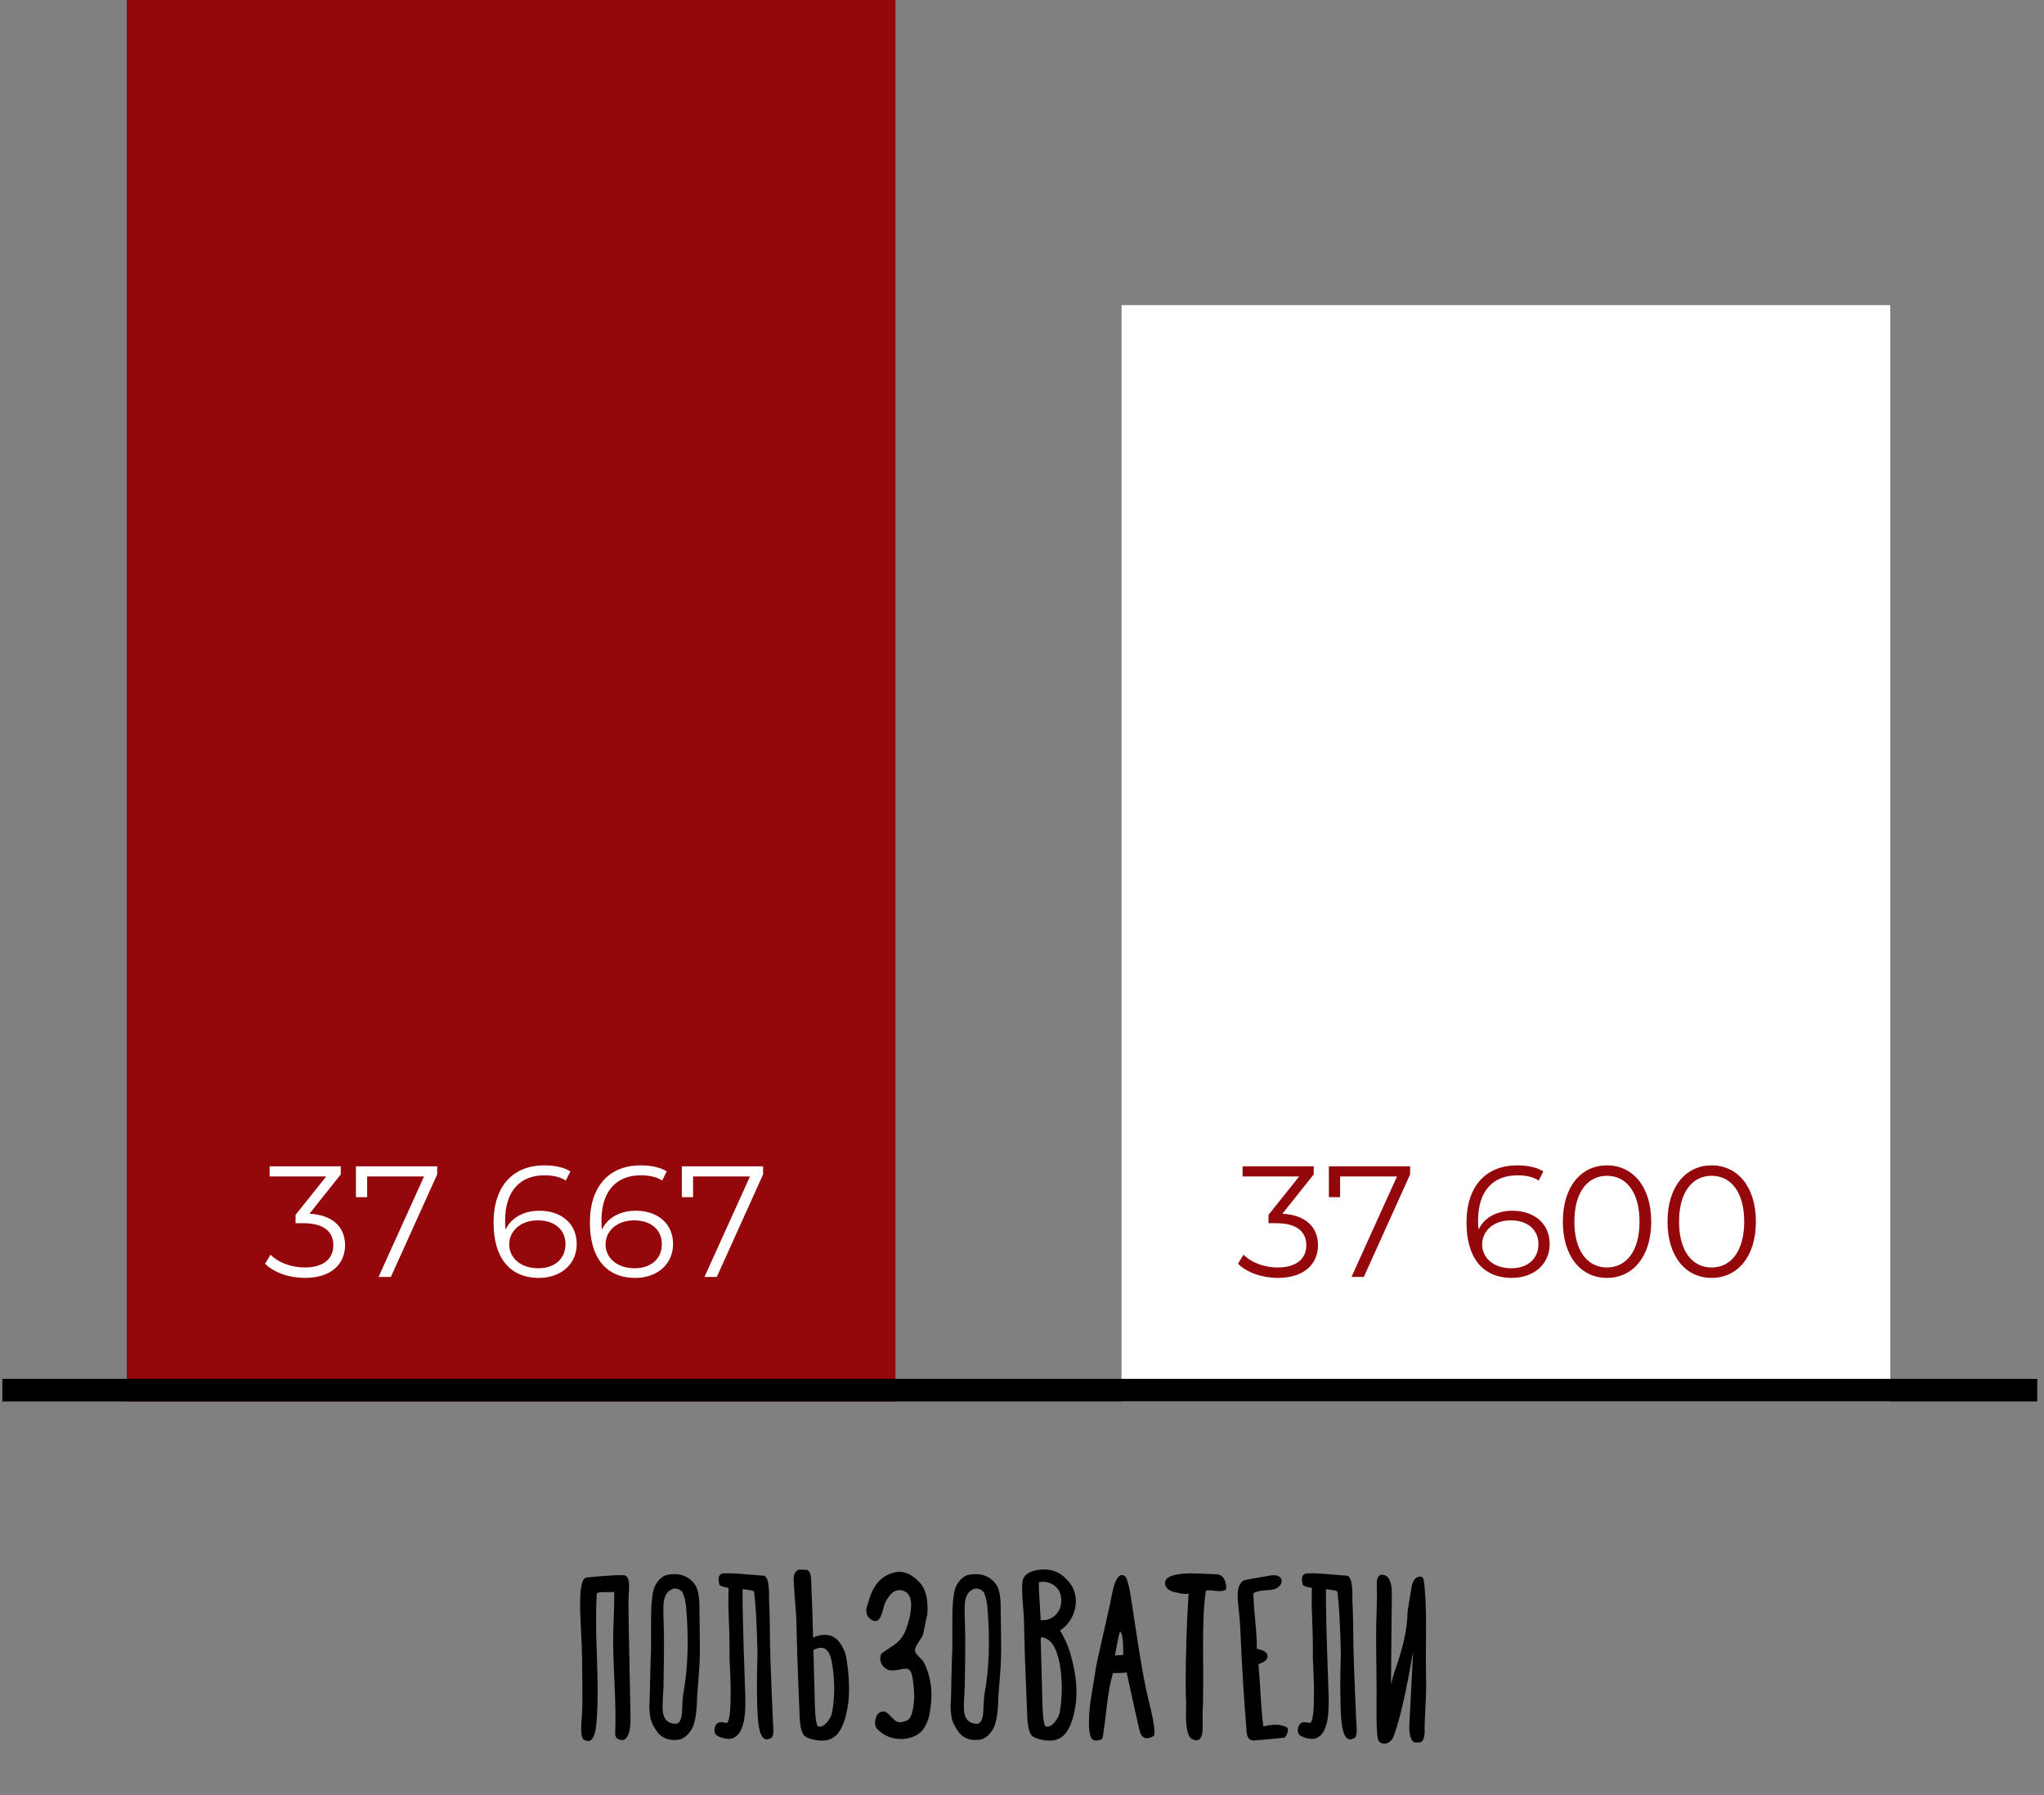 <svg width="181" height="159" viewBox="0 0 181 159" fill="none" xmlns="http://www.w3.org/2000/svg">
<rect x="0" y="0" width="181" height="159" fill="#808080" stroke="none"/>
<path d="M54.392 141.002C54.406 141.482 54.379 142.596 54.312 144.342C54.272 145.276 54.306 146.809 54.412 148.942C54.506 150.996 54.526 152.529 54.472 153.542C54.472 153.782 54.552 153.942 54.712 154.022C55.032 154.182 55.279 154.156 55.452 153.942C55.732 153.662 55.859 152.989 55.832 151.922L55.732 146.882C55.679 144.669 55.652 143.022 55.652 141.942L55.672 141.182C55.792 140.076 55.639 139.522 55.212 139.522C54.746 139.509 54.106 139.536 53.292 139.602L51.972 139.722C51.586 139.722 51.386 140.436 51.372 141.862C51.359 142.302 51.372 142.869 51.412 143.562L51.472 144.862C51.539 145.782 51.572 147.802 51.572 150.922C51.572 151.136 51.559 151.469 51.532 151.922C51.492 152.416 51.472 152.756 51.472 152.942C51.446 153.689 51.546 154.082 51.772 154.122C52.412 154.469 52.772 153.802 52.852 152.122C52.946 150.896 52.946 149.056 52.852 146.602C52.759 144.149 52.759 142.336 52.852 141.162C52.826 141.042 53.259 140.996 54.152 141.022C54.232 141.009 54.312 141.002 54.392 141.002ZM61.933 142.342C61.933 141.436 61.813 140.789 61.573 140.402C61.026 139.602 60.213 139.296 59.133 139.482C58.706 139.562 58.34 139.869 58.033 140.402C57.78 140.856 57.653 141.896 57.653 143.522V146.022C57.627 146.542 57.6 147.402 57.573 148.602C57.56 149.642 57.54 150.416 57.513 150.922C57.486 151.202 57.507 151.569 57.573 152.022C57.6 152.329 57.746 152.696 58.013 153.122C58.44 153.869 59.1 154.196 59.993 154.102C60.46 154.062 60.867 153.769 61.213 153.222C61.493 152.782 61.66 151.989 61.713 150.842C61.713 150.469 61.74 150.002 61.793 149.442L61.893 148.182C61.96 147.329 61.986 146.416 61.973 145.442L61.933 142.342ZM60.453 141.062C60.6 141.396 60.7 141.809 60.753 142.302C61.007 145.222 60.92 147.822 60.493 150.102C60.467 150.236 60.447 150.469 60.433 150.802C60.42 151.229 60.407 151.516 60.393 151.662C60.34 152.342 60.153 152.682 59.833 152.682C59.153 152.669 58.773 152.302 58.693 151.582C58.666 151.342 58.666 150.989 58.693 150.522C58.733 149.909 58.753 149.516 58.753 149.342L58.793 146.662C58.806 145.502 58.8 144.569 58.773 143.862C58.733 142.796 58.733 142.149 58.773 141.922C58.853 141.309 59.1 140.922 59.513 140.762C59.673 140.682 59.86 140.682 60.073 140.762C60.246 140.842 60.373 140.942 60.453 141.062ZM63.678 153.822C63.878 153.916 64.105 153.976 64.358 154.002C64.425 154.016 64.511 154.022 64.618 154.022C65.178 153.956 65.565 153.549 65.778 152.802C65.951 152.269 66.025 151.429 65.998 150.282C65.972 149.549 65.925 148.169 65.858 146.142C65.805 144.289 65.772 142.896 65.758 141.962V140.762C66.438 140.829 66.778 140.909 66.778 141.002C66.925 142.176 67.025 143.989 67.078 146.442C66.998 148.882 67.011 150.836 67.118 152.302C67.238 153.756 67.612 154.309 68.238 153.962C68.451 153.922 68.525 153.522 68.458 152.762C68.258 148.309 68.165 145.622 68.178 144.702L68.158 143.402C68.145 142.709 68.125 142.142 68.098 141.702C68.138 140.276 67.965 139.562 67.578 139.562L66.038 139.442C65.212 139.362 64.572 139.336 64.118 139.362C63.678 139.362 63.538 139.689 63.698 140.342C63.738 140.462 64.011 140.562 64.518 140.642C64.505 141.042 64.498 141.542 64.498 142.142L64.578 144.562C64.605 145.576 64.612 146.336 64.598 146.842L64.658 148.182C64.698 148.929 64.712 149.562 64.698 150.082C64.698 151.602 64.591 152.442 64.378 152.602L64.158 152.582C63.678 152.462 63.392 152.609 63.298 153.022C63.205 153.436 63.331 153.702 63.678 153.822ZM73.68 147.342C73.933 148.822 73.933 150.276 73.68 151.702C73.626 151.969 73.48 152.249 73.24 152.542C72.96 152.862 72.7 152.989 72.46 152.922C72.3 152.856 72.2 152.256 72.16 151.122L72.08 148.122C72.067 147.229 72.046 146.596 72.02 146.222C72.02 146.169 72.053 146.129 72.12 146.102C72.973 145.689 73.493 146.102 73.68 147.342ZM70.78 139.022C70.433 139.129 70.266 139.429 70.28 139.922C70.28 140.082 70.32 140.702 70.4 141.782C70.48 142.702 70.52 143.289 70.52 143.542L70.56 145.222C70.587 145.942 70.6 146.442 70.6 146.722C70.72 149.936 70.787 151.629 70.8 151.802C70.826 152.909 70.987 153.569 71.28 153.782C71.52 153.956 71.88 154.076 72.36 154.142C72.867 154.209 73.266 154.169 73.56 154.022C74.347 153.702 74.867 152.636 75.12 150.822C75.253 149.569 75.18 148.162 74.9 146.602C74.38 144.962 73.413 144.442 72 145.042C72 144.749 71.966 143.662 71.9 141.782C71.873 141.422 71.853 140.876 71.84 140.142C71.826 139.409 71.673 139.042 71.38 139.042H71.12L70.78 139.022ZM79.415 139.242C78.135 139.442 77.295 140.336 76.895 141.922L76.715 142.482C76.688 142.949 76.835 143.276 77.155 143.462C77.528 143.689 77.808 143.589 77.995 143.162C78.062 143.029 78.128 142.829 78.195 142.562C78.262 142.282 78.315 142.102 78.355 142.022C78.728 141.236 79.148 140.842 79.615 140.842C80.122 140.842 80.455 141.089 80.615 141.582C80.775 142.236 80.655 143.122 80.255 144.242C80.055 144.856 79.675 145.356 79.115 145.742C78.422 146.196 78.062 146.442 78.035 146.482C77.902 146.789 77.915 147.096 78.075 147.402C78.222 147.642 78.408 147.809 78.635 147.902C78.835 147.982 79.175 147.976 79.655 147.882C80.095 147.776 80.375 147.776 80.495 147.882C80.695 148.029 80.822 148.449 80.875 149.142C80.955 149.676 80.975 150.196 80.935 150.702C80.842 151.676 80.642 152.236 80.335 152.382C79.908 152.569 79.582 152.596 79.355 152.462C79.275 152.409 79.168 152.316 79.035 152.182L78.615 151.762C78.402 151.576 78.175 151.542 77.935 151.662C77.682 151.796 77.535 152.069 77.495 152.482C77.468 152.802 77.548 153.042 77.735 153.202C78.362 153.816 79.135 154.089 80.055 154.022C80.708 153.956 81.235 153.722 81.635 153.322C82.008 152.882 82.248 152.296 82.355 151.562C82.635 149.909 82.442 148.449 81.775 147.182C81.748 147.129 81.608 146.976 81.355 146.722C81.128 146.496 81.015 146.309 81.015 146.162C81.015 146.016 81.122 145.782 81.335 145.462C81.588 145.102 81.728 144.842 81.755 144.682C81.995 143.536 82.115 142.982 82.115 143.022C82.208 141.702 81.988 140.756 81.455 140.182C80.788 139.462 80.108 139.149 79.415 139.242ZM88.611 142.342C88.611 141.436 88.49 140.789 88.251 140.402C87.704 139.602 86.891 139.296 85.811 139.482C85.384 139.562 85.017 139.869 84.71 140.402C84.457 140.856 84.331 141.896 84.331 143.522V146.022C84.304 146.542 84.277 147.402 84.251 148.602C84.237 149.642 84.217 150.416 84.191 150.922C84.164 151.202 84.184 151.569 84.251 152.022C84.277 152.329 84.424 152.696 84.691 153.122C85.117 153.869 85.777 154.196 86.671 154.102C87.137 154.062 87.544 153.769 87.891 153.222C88.171 152.782 88.337 151.989 88.391 150.842C88.391 150.469 88.417 150.002 88.471 149.442L88.57 148.182C88.637 147.329 88.664 146.416 88.65 145.442L88.611 142.342ZM87.13 141.062C87.277 141.396 87.377 141.809 87.43 142.302C87.684 145.222 87.597 147.822 87.171 150.102C87.144 150.236 87.124 150.469 87.111 150.802C87.097 151.229 87.084 151.516 87.07 151.662C87.017 152.342 86.831 152.682 86.51 152.682C85.831 152.669 85.451 152.302 85.371 151.582C85.344 151.342 85.344 150.989 85.371 150.522C85.41 149.909 85.43 149.516 85.43 149.342L85.471 146.662C85.484 145.502 85.477 144.569 85.451 143.862C85.41 142.796 85.41 142.149 85.451 141.922C85.531 141.309 85.777 140.922 86.191 140.762C86.35 140.682 86.537 140.682 86.751 140.762C86.924 140.842 87.05 140.942 87.13 141.062ZM93.876 144.422C94.475 144.009 94.889 143.462 95.115 142.782C95.356 142.062 95.322 141.356 95.016 140.662C94.882 140.369 94.602 140.022 94.175 139.622C93.589 139.129 92.862 138.936 91.996 139.042C91.089 139.162 90.602 139.529 90.535 140.142C90.496 140.529 90.502 141.076 90.555 141.782C90.635 142.702 90.675 143.289 90.675 143.542L90.716 145.222C90.729 145.942 90.742 146.442 90.755 146.722C90.876 149.936 90.942 151.629 90.956 151.802C90.982 152.909 91.142 153.569 91.436 153.782C91.675 153.956 92.029 154.076 92.496 154.142C93.016 154.209 93.422 154.169 93.716 154.022C94.502 153.702 95.022 152.636 95.275 150.822C95.409 149.569 95.262 148.182 94.835 146.662C94.675 145.996 94.356 145.249 93.876 144.422ZM92.255 145.022C93.029 145.116 93.555 145.889 93.835 147.342C94.089 148.822 94.089 150.276 93.835 151.702C93.782 151.969 93.635 152.249 93.395 152.542C93.115 152.862 92.856 152.989 92.615 152.922C92.456 152.856 92.356 152.256 92.316 151.122L92.236 148.122C92.209 146.909 92.182 145.916 92.156 145.142C92.156 145.089 92.189 145.049 92.255 145.022ZM92.156 143.502C92.142 143.209 92.109 142.636 92.055 141.782C92.002 141.076 91.982 140.529 91.996 140.142C92.475 140.049 92.902 140.129 93.275 140.382C93.649 140.622 93.869 140.949 93.936 141.362C94.055 141.976 93.936 142.496 93.576 142.922C93.229 143.349 92.755 143.542 92.156 143.502ZM99.612 139.602C99.266 139.362 98.966 139.582 98.713 140.262C98.593 140.596 98.453 141.209 98.293 142.102L97.653 144.922C97.266 146.616 97.052 147.616 97.013 147.922C96.972 148.229 96.873 148.842 96.713 149.762C96.579 150.536 96.499 151.129 96.472 151.542C96.379 152.836 96.439 153.649 96.653 153.982C96.839 154.209 97.153 154.229 97.593 154.042C97.646 154.042 97.786 153.056 98.013 151.082C98.146 149.922 98.326 148.962 98.552 148.202C98.619 148.189 98.832 148.182 99.192 148.182C99.459 148.182 99.653 148.162 99.772 148.122C99.746 148.042 99.993 149.182 100.513 151.542C100.793 152.796 100.946 153.449 100.973 153.502C101.199 154.022 101.606 154.102 102.193 153.742C102.313 153.382 102.146 152.309 101.693 150.522C101.399 149.309 101.106 147.749 100.813 145.842L100.113 141.282C99.939 140.269 99.772 139.709 99.612 139.602ZM99.032 145.062C99.112 144.689 99.166 144.509 99.192 144.522C99.379 144.602 99.472 145.282 99.472 146.562C99.406 146.602 99.159 146.622 98.733 146.622C98.879 145.809 98.979 145.289 99.032 145.062ZM108.373 140.882C108.586 140.882 108.64 140.662 108.533 140.222C108.44 139.769 108.2 139.509 107.813 139.442C106.346 139.376 105.473 139.349 105.193 139.362C103.873 139.416 103.2 139.682 103.173 140.162C103.146 140.562 103.4 140.842 103.933 141.002C104.813 141.216 105.253 141.242 105.253 141.082C105.08 143.789 104.993 146.569 104.993 149.422L105.013 150.282C105.04 150.656 105.046 150.962 105.033 151.202C104.966 152.909 105.146 153.856 105.573 154.042C106.08 154.282 106.38 154.089 106.473 153.462C106.5 153.249 106.506 152.956 106.493 152.582V151.742C106.546 150.796 106.56 148.922 106.533 146.122C106.52 143.802 106.6 142.082 106.773 140.962C106.773 140.856 106.98 140.829 107.393 140.882C107.886 140.949 108.213 140.949 108.373 140.882ZM110.994 141.122C111.221 140.962 111.661 140.869 112.314 140.842C112.861 140.816 113.221 140.656 113.394 140.362C113.541 140.096 113.527 139.876 113.354 139.702C113.167 139.542 112.894 139.489 112.534 139.542C111.027 139.796 110.234 139.942 110.154 139.982C109.714 140.209 109.534 140.802 109.614 141.762C109.747 143.016 109.821 143.889 109.834 144.382C109.967 147.489 110.147 150.409 110.374 153.142C110.374 153.822 110.581 154.162 110.994 154.162C111.887 154.096 112.774 154.016 113.654 153.922C113.787 153.922 113.901 153.782 113.994 153.502C114.087 153.236 114.067 153.062 113.934 152.982C113.401 152.716 112.714 152.696 111.874 152.922C111.781 152.269 111.701 151.356 111.634 150.182C111.554 148.836 111.487 147.909 111.434 147.402C111.941 147.229 112.207 147.022 112.234 146.782C112.301 146.422 111.987 146.176 111.294 146.042C111.307 145.496 111.261 144.669 111.154 143.562C111.047 142.469 110.994 141.656 110.994 141.122ZM115.334 153.822C115.534 153.916 115.76 153.976 116.014 154.002C116.08 154.016 116.167 154.022 116.274 154.022C116.834 153.956 117.22 153.549 117.434 152.802C117.607 152.269 117.68 151.429 117.654 150.282C117.627 149.549 117.58 148.169 117.514 146.142C117.46 144.289 117.427 142.896 117.414 141.962V140.762C118.094 140.829 118.434 140.909 118.434 141.002C118.58 142.176 118.68 143.989 118.734 146.442C118.654 148.882 118.667 150.836 118.774 152.302C118.894 153.756 119.267 154.309 119.894 153.962C120.107 153.922 120.18 153.522 120.114 152.762C119.914 148.309 119.82 145.622 119.834 144.702L119.814 143.402C119.8 142.709 119.78 142.142 119.754 141.702C119.794 140.276 119.62 139.562 119.234 139.562L117.694 139.442C116.867 139.362 116.227 139.336 115.774 139.362C115.334 139.362 115.194 139.689 115.354 140.342C115.394 140.462 115.667 140.562 116.174 140.642C116.16 141.042 116.154 141.542 116.154 142.142L116.234 144.562C116.26 145.576 116.267 146.336 116.254 146.842L116.314 148.182C116.354 148.929 116.367 149.562 116.354 150.082C116.354 151.602 116.247 152.442 116.034 152.602L115.814 152.582C115.334 152.462 115.047 152.609 114.954 153.022C114.86 153.436 114.987 153.702 115.334 153.822ZM123.335 153.962C123.869 152.696 124.469 150.136 125.135 146.282L124.795 152.862C124.782 153.289 124.829 153.649 124.935 153.942C125.069 154.276 125.262 154.402 125.515 154.322C125.929 154.429 126.142 154.102 126.155 153.342C126.142 152.956 126.169 152.176 126.235 151.002C126.289 149.949 126.302 149.122 126.275 148.522C126.262 147.989 126.262 146.509 126.275 144.082C126.289 142.336 126.222 140.969 126.075 139.982C126.022 139.676 125.849 139.576 125.555 139.682C125.249 139.789 125.055 140.129 124.975 140.702C124.989 140.662 124.929 141.022 124.795 141.782C124.689 142.382 124.635 142.776 124.635 142.962C124.609 144.336 124.215 146.069 123.455 148.162C123.229 148.962 123.135 149.316 123.175 149.222L123.235 142.502C123.262 141.476 123.255 140.822 123.215 140.542C123.109 139.849 122.835 139.496 122.395 139.482C122.115 139.482 121.955 139.696 121.915 140.122L121.935 141.382L121.895 142.982C121.855 143.849 121.849 145.189 121.875 147.002C121.902 149.056 121.909 150.389 121.895 151.002C121.869 152.549 121.915 153.589 122.035 154.122C122.155 154.336 122.335 154.442 122.575 154.442C122.855 154.456 123.109 154.296 123.335 153.962Z" fill="black"/>
<rect x="11.224" width="68.072" height="124.132" fill="#94070A"/>
<rect x="99.317" y="27.029" width="68.072" height="97.103" fill="white"/>
<path d="M27.405 107.505L30.177 104.019V103.305H23.877V104.201H28.889L26.173 107.603V108.345H26.873C28.693 108.345 29.519 109.115 29.519 110.291C29.519 111.509 28.623 112.265 26.999 112.265C25.725 112.265 24.591 111.789 23.961 111.131L23.471 111.929C24.227 112.699 25.585 113.189 26.999 113.189C29.365 113.189 30.555 111.929 30.555 110.291C30.555 108.723 29.505 107.617 27.405 107.505ZM31.518 103.305V106.035H32.512V104.201H37.552L33.52 113.105H34.612L38.714 104.019V103.305H31.518ZM47.766 107.239C46.408 107.239 45.26 107.841 44.77 108.919C44.742 108.625 44.728 108.345 44.728 108.121C44.728 105.461 46.086 104.103 48.2 104.103C48.928 104.103 49.6 104.229 50.104 104.565L50.51 103.753C49.894 103.375 49.068 103.221 48.186 103.221C45.526 103.221 43.706 104.957 43.706 108.289C43.706 111.383 45.12 113.189 47.724 113.189C49.628 113.189 51.07 112.013 51.07 110.179C51.07 108.387 49.712 107.239 47.766 107.239ZM47.682 112.335C45.988 112.335 45.092 111.313 45.092 110.235C45.092 109.017 46.114 108.093 47.612 108.093C49.124 108.093 50.076 108.919 50.076 110.207C50.076 111.509 49.096 112.335 47.682 112.335ZM56.297 107.239C54.939 107.239 53.791 107.841 53.301 108.919C53.273 108.625 53.259 108.345 53.259 108.121C53.259 105.461 54.617 104.103 56.731 104.103C57.459 104.103 58.131 104.229 58.635 104.565L59.041 103.753C58.425 103.375 57.599 103.221 56.717 103.221C54.057 103.221 52.237 104.957 52.237 108.289C52.237 111.383 53.651 113.189 56.255 113.189C58.159 113.189 59.601 112.013 59.601 110.179C59.601 108.387 58.243 107.239 56.297 107.239ZM56.213 112.335C54.519 112.335 53.623 111.313 53.623 110.235C53.623 109.017 54.645 108.093 56.143 108.093C57.655 108.093 58.607 108.919 58.607 110.207C58.607 111.509 57.627 112.335 56.213 112.335ZM60.379 103.305V106.035H61.373V104.201H66.413L62.381 113.105H63.473L67.575 104.019V103.305H60.379Z" fill="white"/>
<path d="M113.561 107.505L116.333 104.019V103.305H110.033V104.201H115.045L112.329 107.603V108.345H113.029C114.849 108.345 115.675 109.115 115.675 110.291C115.675 111.509 114.779 112.265 113.155 112.265C111.881 112.265 110.747 111.789 110.117 111.131L109.627 111.929C110.383 112.699 111.741 113.189 113.155 113.189C115.521 113.189 116.711 111.929 116.711 110.291C116.711 108.723 115.661 107.617 113.561 107.505ZM117.674 103.305V106.035H118.668V104.201H123.708L119.676 113.105H120.768L124.87 104.019V103.305H117.674ZM133.922 107.239C132.564 107.239 131.416 107.841 130.926 108.919C130.898 108.625 130.884 108.345 130.884 108.121C130.884 105.461 132.242 104.103 134.356 104.103C135.084 104.103 135.756 104.229 136.26 104.565L136.666 103.753C136.05 103.375 135.224 103.221 134.342 103.221C131.682 103.221 129.862 104.957 129.862 108.289C129.862 111.383 131.276 113.189 133.88 113.189C135.784 113.189 137.226 112.013 137.226 110.179C137.226 108.387 135.868 107.239 133.922 107.239ZM133.838 112.335C132.144 112.335 131.248 111.313 131.248 110.235C131.248 109.017 132.27 108.093 133.768 108.093C135.28 108.093 136.232 108.919 136.232 110.207C136.232 111.509 135.252 112.335 133.838 112.335ZM142.299 113.189C144.567 113.189 146.219 111.327 146.219 108.205C146.219 105.083 144.567 103.221 142.299 103.221C140.031 103.221 138.393 105.083 138.393 108.205C138.393 111.327 140.031 113.189 142.299 113.189ZM142.299 112.265C140.591 112.265 139.415 110.823 139.415 108.205C139.415 105.587 140.591 104.145 142.299 104.145C144.007 104.145 145.183 105.587 145.183 108.205C145.183 110.823 144.007 112.265 142.299 112.265ZM151.568 113.189C153.836 113.189 155.488 111.327 155.488 108.205C155.488 105.083 153.836 103.221 151.568 103.221C149.3 103.221 147.662 105.083 147.662 108.205C147.662 111.327 149.3 113.189 151.568 113.189ZM151.568 112.265C149.86 112.265 148.684 110.823 148.684 108.205C148.684 105.587 149.86 104.145 151.568 104.145C153.276 104.145 154.452 105.587 154.452 108.205C154.452 110.823 153.276 112.265 151.568 112.265Z" fill="#94070A"/>
<rect x="0.212" y="122.13" width="180.191" height="2.002" fill="black"/>
</svg>
